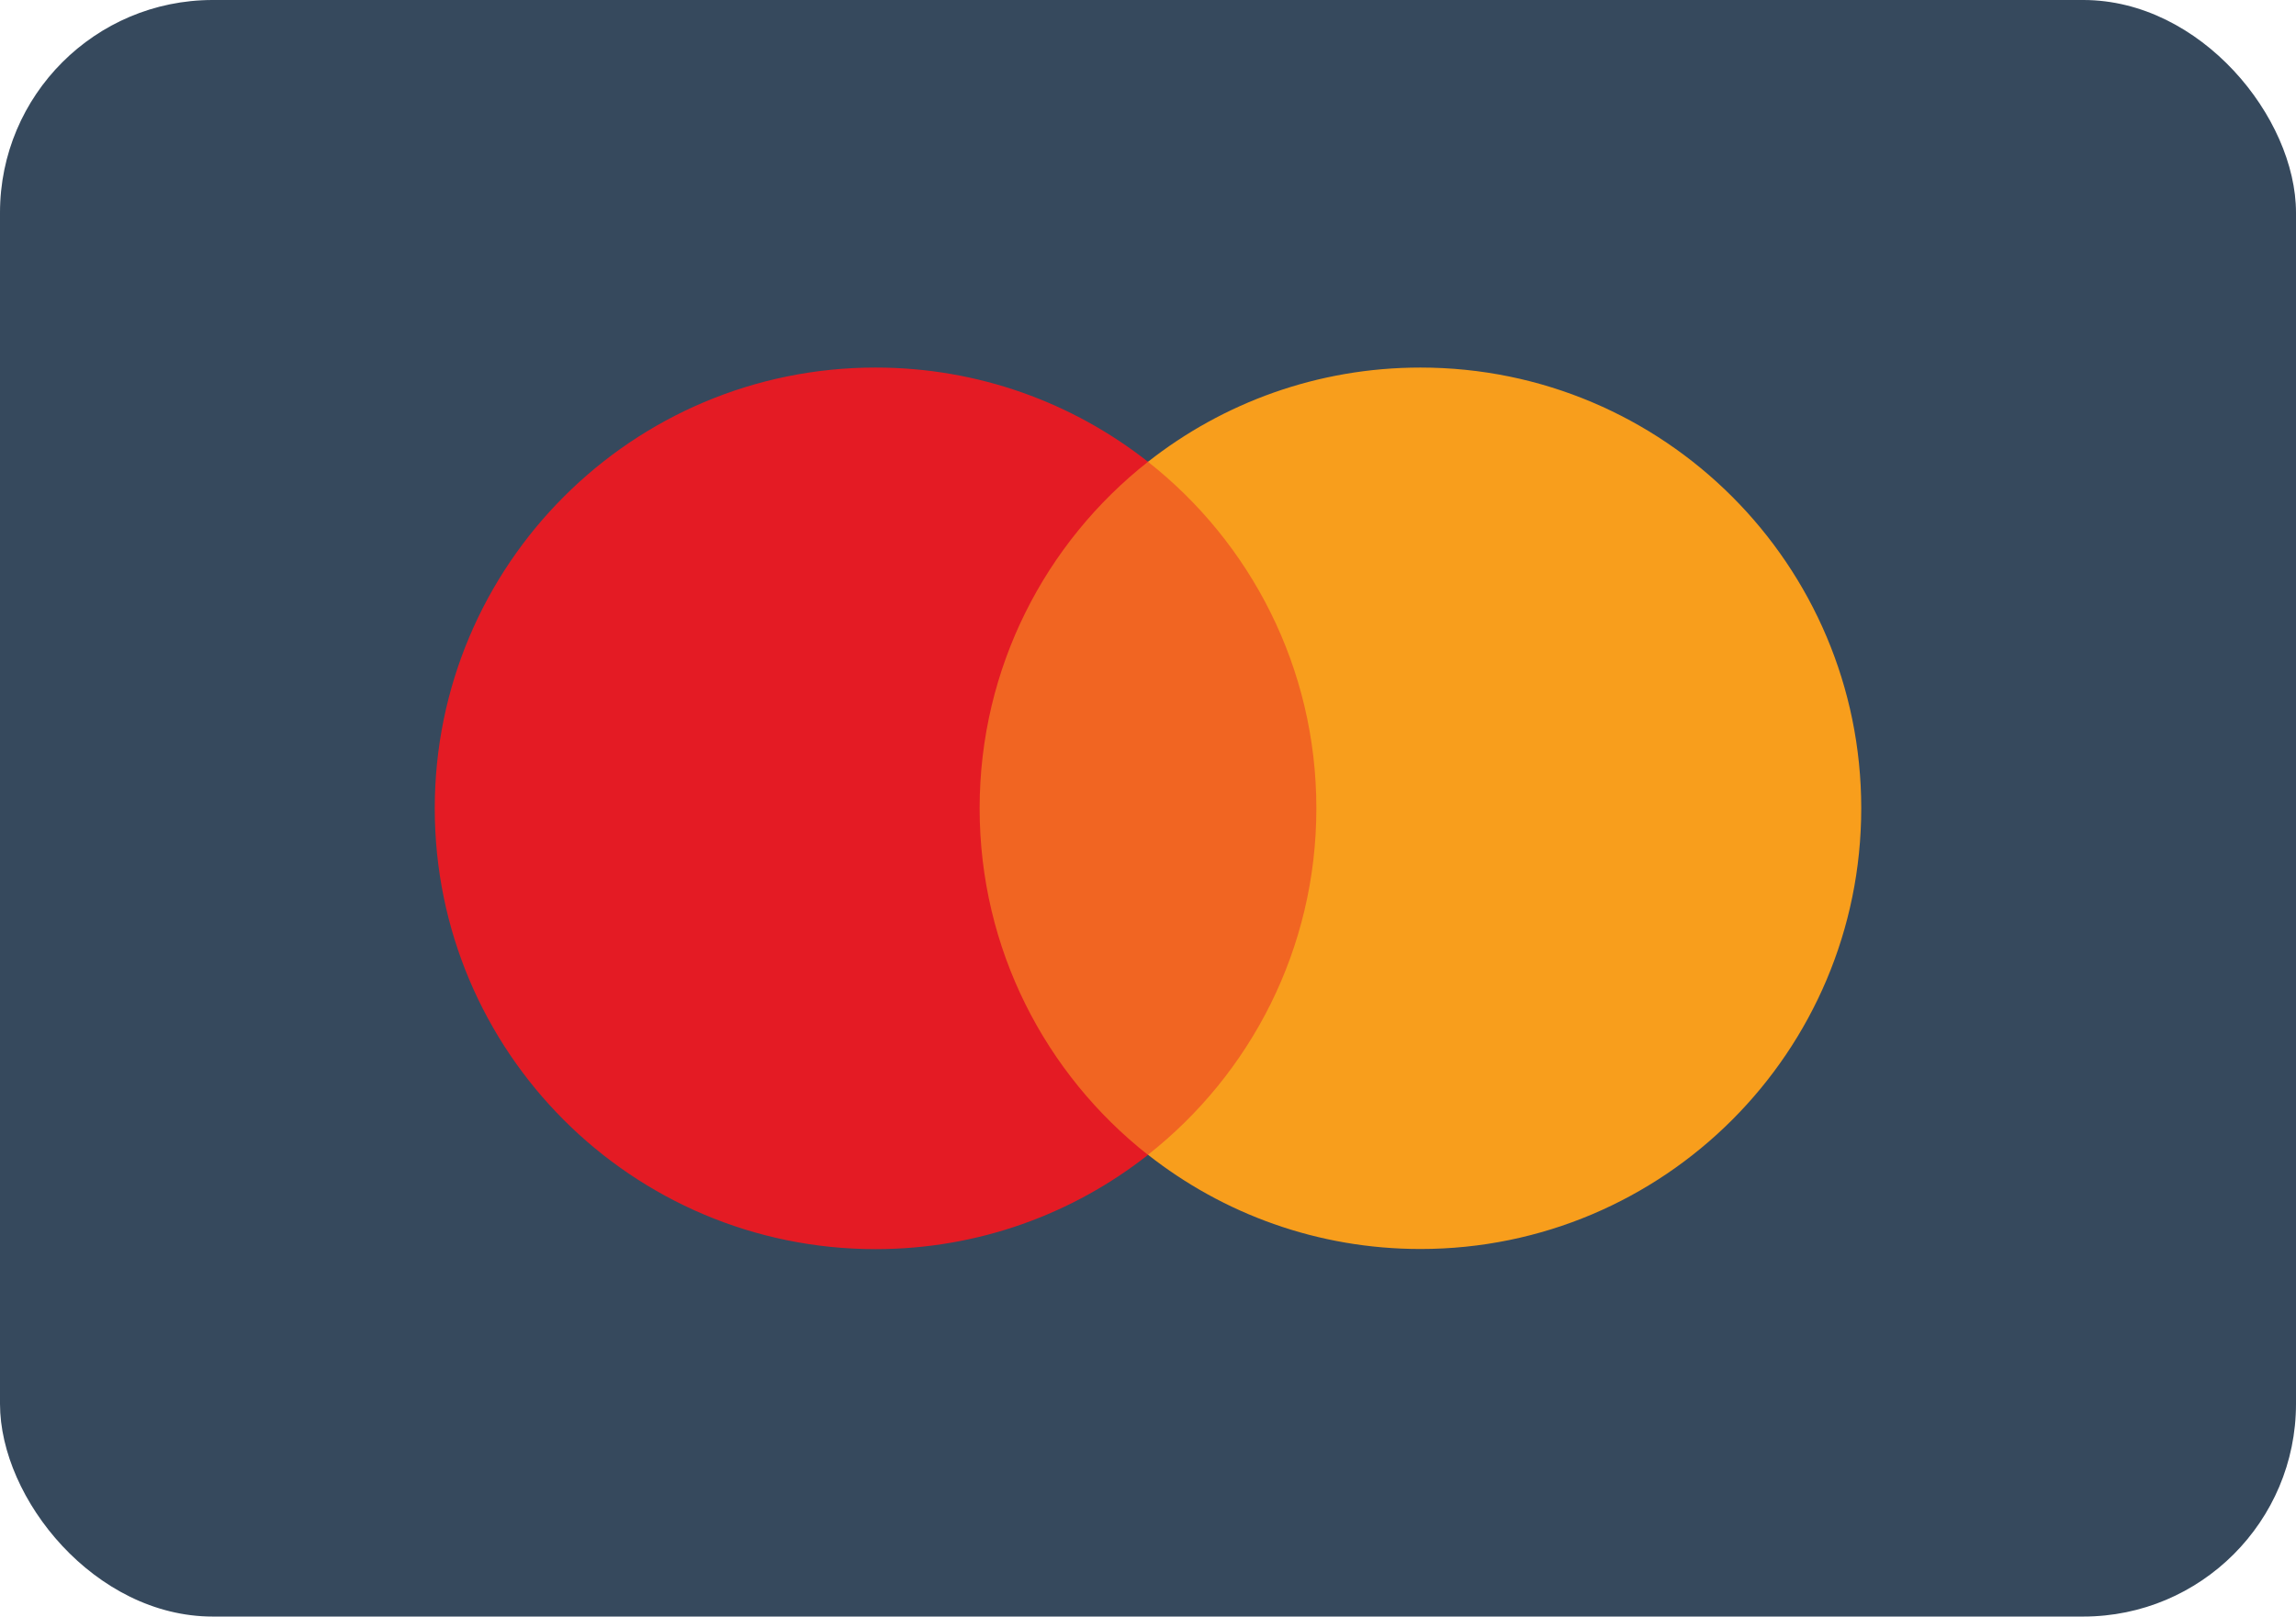 <?xml version="1.0" encoding="UTF-8"?>
<svg id="Layer_2" data-name="Layer 2" xmlns="http://www.w3.org/2000/svg" viewBox="0 0 322.52 227.12">
  <defs>
    <style>
      .cls-1 {
        fill: #f16522;
      }

      .cls-2 {
        fill: #f89e1c;
      }

      .cls-3 {
        fill: #e41b24;
      }

      .cls-4 {
        fill: #36495d;
      }
    </style>
  </defs>
  <g id="Layer_1-2" data-name="Layer 1">
    <rect class="cls-4" width="322.52" height="227.12" rx="29.88" ry="29.88"/>
    <g>
      <rect class="cls-1" x="134.16" y="64.87" width="54.18" height="97.37"/>
      <path class="cls-3" d="m137.61,113.56c0-19.75,9.25-37.34,23.65-48.68-10.54-8.29-23.82-13.24-38.27-13.24-34.2,0-61.92,27.73-61.92,61.93s27.72,61.93,61.92,61.93c14.45,0,27.73-4.95,38.27-13.24-14.4-11.34-23.65-28.93-23.65-48.68"/>
      <path class="cls-2" d="m261.45,113.55c0,34.2-27.72,61.93-61.92,61.93-14.45,0-27.73-4.95-38.27-13.24,14.4-11.34,23.65-28.93,23.65-48.68s-9.25-37.34-23.65-48.68c10.53-8.29,23.82-13.24,38.27-13.24,34.2,0,61.92,27.72,61.92,61.92"/>
    </g>
  </g>
</svg>